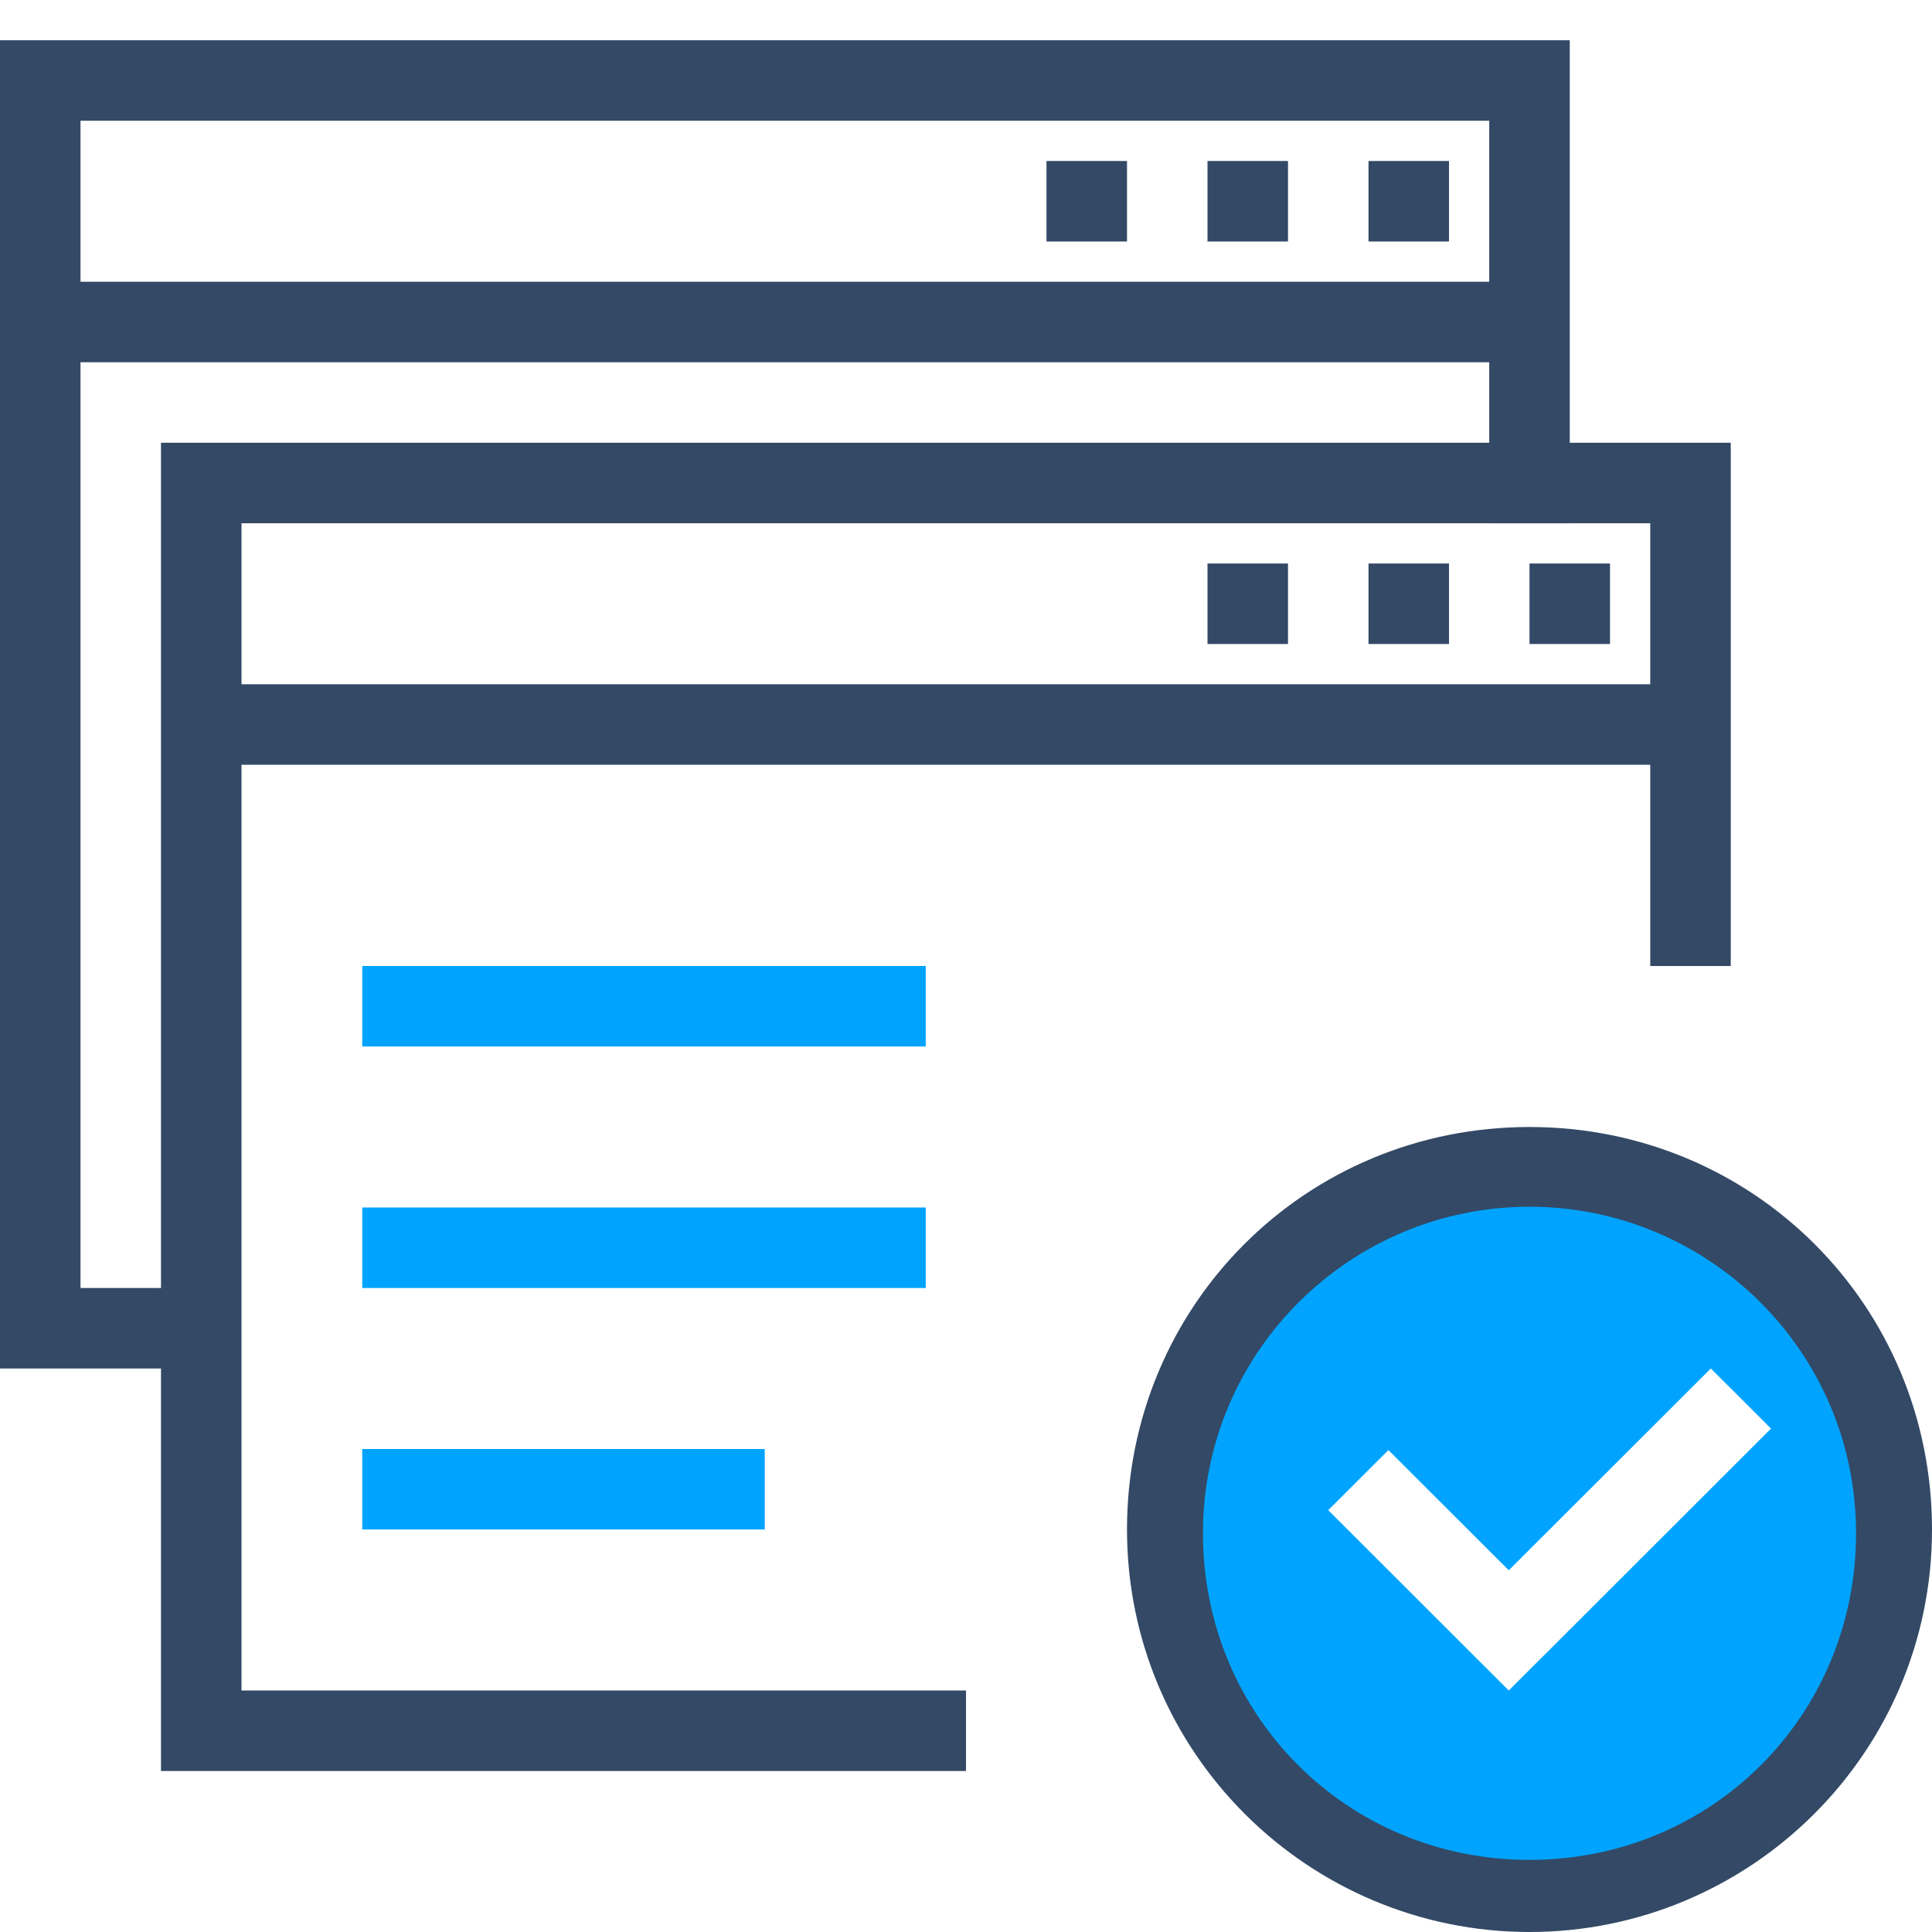 <?xml version="1.0" encoding="UTF-8"?>
<svg width="48px" height="48px" viewBox="0 0 48 48" version="1.1" xmlns="http://www.w3.org/2000/svg" xmlns:xlink="http://www.w3.org/1999/xlink">
    <!-- Generator: Sketch 54.1 (76490) - https://sketchapp.com -->
    <title>部署交付灵活</title>
    <desc>Created with Sketch.</desc>
    <g id="部署交付灵活" stroke="none" stroke-width="1" fill="none" fill-rule="evenodd">
        <path d="M38,29 C42.969,29 46.906,33.031 47,38 C47,42.969 42.969,47 38,47 C33.031,47 29,42.969 29,38 C29,33.031 33.031,29 38,29 Z M38.981,40.507 L44,35.493 L42.505,34 L37.485,39.013 L34.495,36.027 L33,37.52 L35.99,40.507 L37.485,42 L38.981,40.507 Z" id="形状" fill="#00A4FF" fill-rule="nonzero"></path>
        <path d="M38,48 C32.528,48 28,43.566 28,38 C28,32.434 32.434,28 38,28 C43.566,28 48,32.434 48,38 C48,43.566 43.472,48 38,48 Z M38,29.981 C33.566,29.981 29.887,33.566 29.887,38.094 C29.887,42.623 33.472,46.208 38,46.208 C42.528,46.208 46.113,42.623 46.113,38.094 C46.113,33.566 42.434,29.981 38,29.981 Z" id="形状" fill="#334966" fill-rule="nonzero"></path>
        <rect id="Rectangle-path_12_" fill="#334966" fill-rule="nonzero" x="30" y="4" width="2" height="2"></rect>
        <rect id="Rectangle-path_12_复制" fill="#334966" fill-rule="nonzero" x="34" y="14" width="2" height="2"></rect>
        <rect id="Rectangle-path_11_" fill="#334966" fill-rule="nonzero" x="26" y="4" width="2" height="2"></rect>
        <rect id="Rectangle-path_11_复制" fill="#334966" fill-rule="nonzero" x="30" y="14" width="2" height="2"></rect>
        <rect id="Rectangle-path_10_" fill="#334966" fill-rule="nonzero" x="34" y="4" width="2" height="2"></rect>
        <rect id="Rectangle-path_10_复制" fill="#334966" fill-rule="nonzero" x="38" y="14" width="2" height="2"></rect>
        <polygon id="路径" fill="#334966" fill-rule="nonzero" points="5 34 2.48689958e-14 34 -1.13686838e-13 1 39 1 39 13 37 13 37 3 2 3 2 32 5 32"></polygon>
        <polygon id="路径复制" fill="#334966" fill-rule="nonzero" points="24 44 4 44 4 11 43 11 43 24 41 24 41 13 6 13 6 42 24 42"></polygon>
        <rect id="矩形" fill="#334966" fill-rule="nonzero" x="1" y="7" width="37" height="2"></rect>
        <rect id="矩形复制" fill="#334966" fill-rule="nonzero" x="5" y="17" width="37" height="2"></rect>
        <rect id="矩形" fill="#00A4FF" fill-rule="nonzero" x="9" y="24" width="14" height="2"></rect>
        <rect id="矩形" fill="#00A4FF" fill-rule="nonzero" x="9" y="30" width="14" height="2"></rect>
        <rect id="矩形" fill="#00A4FF" fill-rule="nonzero" x="9" y="36" width="10" height="2"></rect>
    </g>
</svg>